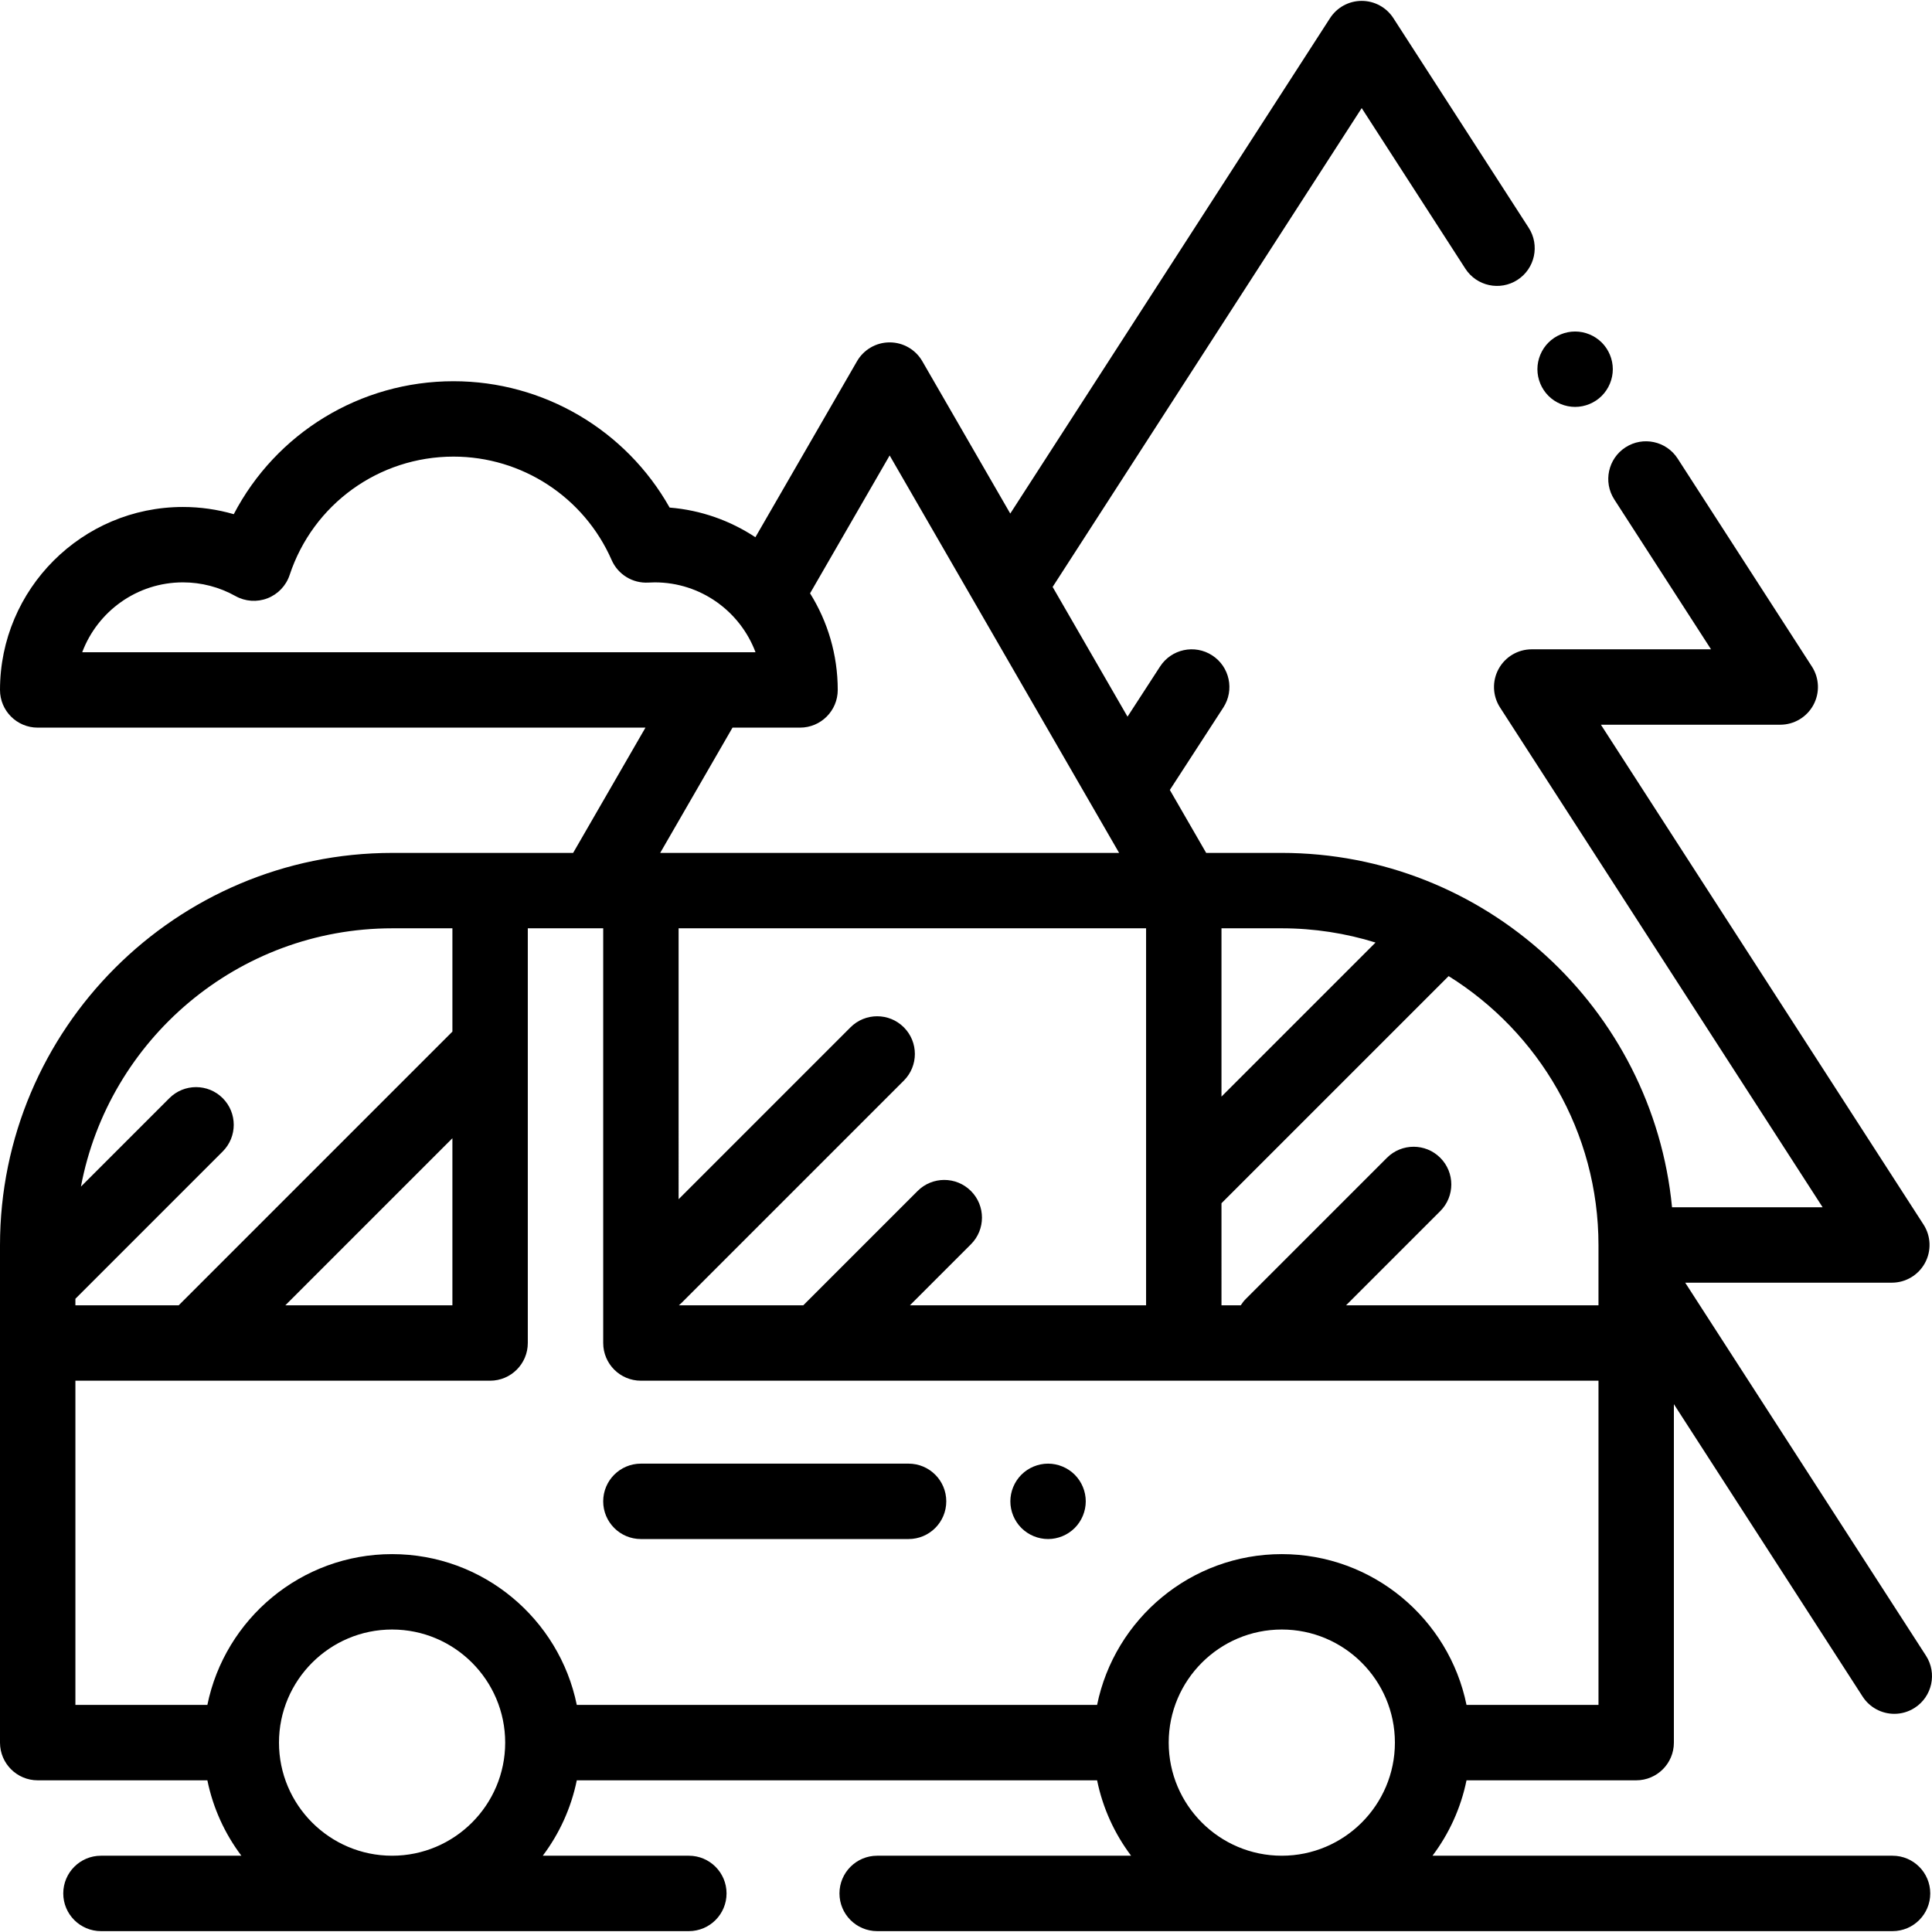 <?xml version="1.0" encoding="iso-8859-1"?>
<!-- Generator: Adobe Illustrator 19.0.0, SVG Export Plug-In . SVG Version: 6.00 Build 0)  -->
<svg version="1.1" id="Capa_1" xmlns="http://www.w3.org/2000/svg" xmlns:xlink="http://www.w3.org/1999/xlink" x="0px" y="0px"
	 viewBox="0 0 512 512" style="enable-background:new 0 0 512 512;" xml:space="preserve">
<g>
	<g>
		<path d="M424.484,90.78c-1.858-1.858-4.436-2.927-7.064-2.927c-2.628,0-5.205,1.069-7.064,2.927
			c-1.857,1.858-2.927,4.436-2.927,7.064s1.069,5.205,2.927,7.064c1.858,1.858,4.436,2.927,7.064,2.927
			c2.628,0,5.205-1.069,7.064-2.927c1.857-1.858,2.927-4.436,2.927-7.064S426.343,92.638,424.484,90.78z"/>
	</g>
</g>
<g>
	<g>
		<path d="M501.544,491.786H379.628c4.373-5.812,7.509-12.603,9.013-19.982h44.965c5.517,0,9.991-4.473,9.991-9.991v-89.694
			l50.018,77.491c1.91,2.961,5.123,4.574,8.403,4.574c1.855,0,3.733-0.516,5.408-1.598c4.637-2.992,5.969-9.177,2.976-13.812
			l-63.804-98.849h54.761c3.658,0,7.024-1.999,8.773-5.211c1.75-3.212,1.605-7.124-0.38-10.198l-85.496-132.457h47.527
			c3.658,0,7.024-1.999,8.773-5.211c1.75-3.212,1.605-7.124-0.38-10.198l-35.582-55.127c-2.992-4.637-9.177-5.97-13.811-2.976
			c-4.637,2.992-5.969,9.177-2.976,13.812l25.636,39.718h-47.527c-3.658,0-7.024,1.999-8.773,5.211
			c-1.75,3.212-1.605,7.124,0.38,10.198l85.496,132.457h-39.912c-5.082-52.63-49.557-93.915-103.496-93.915H319.65l-9.63-16.68
			l14.174-21.842c3.003-4.629,1.686-10.816-2.942-13.82c-4.631-3.004-10.816-1.686-13.819,2.942l-8.627,13.294l-19.848-34.379
			l81.909-126.898l27.466,42.551c2.991,4.636,9.175,5.968,13.811,2.976c4.637-2.992,5.969-9.177,2.976-13.813l-35.86-55.554
			c-1.839-2.851-5-4.573-8.393-4.573c-3.393,0-6.555,1.722-8.393,4.573l-84.743,131.291l-23.308-40.37
			c-1.784-3.091-5.083-4.995-8.652-4.995c-3.569,0-6.868,1.904-8.652,4.995l-26.932,46.645c-6.626-4.381-14.38-7.187-22.729-7.861
			c-11.561-20.535-33.386-33.484-57.273-33.484c-24.789,0-47.043,13.797-58.234,35.234c-4.359-1.259-8.896-1.908-13.461-1.908
			C21.751,134.351,0,156.103,0,182.839c0,5.518,4.474,9.991,9.991,9.991h161.062l-19.167,33.198h-47.901
			C46.648,226.027,0,272.676,0,330.013v10.03c0,0.003,0,0.007,0,0.01v121.759c0,5.518,4.474,9.991,9.991,9.991h44.965
			c1.504,7.379,4.641,14.17,9.013,19.982H26.756c-5.517,0-9.991,4.473-9.991,9.991s4.474,9.991,9.991,9.991h155.797
			c5.517,0,9.991-4.473,9.991-9.991s-4.474-9.991-9.991-9.991h-38.711c4.373-5.812,7.509-12.603,9.013-19.982h137.887
			c1.504,7.379,4.641,14.17,9.013,19.982h-67.295c-5.517,0-9.991,4.473-9.991,9.991s4.474,9.991,9.991,9.991h269.086
			c5.517,0,9.991-4.473,9.991-9.991S507.061,491.786,501.544,491.786z M323.706,246.009h15.906c8.674,0,17.044,1.323,24.922,3.775
			l-40.828,40.828V246.009z M323.706,318.871l60.194-60.193c23.82,14.843,39.715,41.263,39.715,71.336v15.905h-66.893l24.964-24.964
			c3.901-3.901,3.901-10.228,0-14.13c-3.902-3.901-10.227-3.901-14.13,0l-37.372,37.372c-0.531,0.533-0.985,1.112-1.372,1.722
			h-5.106V318.871z M303.724,246.01v68.718c0,0.003,0,0.007,0,0.01v31.182h-62.588v-0.001l16.17-16.17
			c3.901-3.901,3.901-10.228,0-14.129c-3.902-3.901-10.227-3.901-14.13,0l-30.299,30.299H179.91c0.244-0.202,0.482-0.414,0.71-0.642
			l58.903-58.902c3.901-3.902,3.901-10.228,0-14.13c-3.902-3.901-10.227-3.9-14.13,0l-45.556,45.56V246.01H303.724z
			 M214.675,157.236l21.093-36.534l60.809,105.324H174.959l19.166-33.197h17.894c5.517,0,9.991-4.473,9.991-9.991
			C222.009,173.446,219.318,164.673,214.675,157.236z M21.789,172.848c4.055-10.806,14.494-18.515,26.699-18.515
			c4.865,0,9.672,1.252,13.9,3.622c2.603,1.458,5.719,1.675,8.499,0.597c2.78-1.08,4.933-3.345,5.87-6.176
			c6.207-18.762,23.659-31.369,43.426-31.369c18.165,0,34.617,10.761,41.912,27.416c1.678,3.829,5.572,6.211,9.733,5.966
			c0.561-0.033,1.124-0.056,1.693-0.056c12.205,0,22.642,7.709,26.699,18.515H21.789z M19.982,344.188l39.036-39.036
			c3.901-3.901,3.901-10.228,0-14.13c-3.902-3.901-10.227-3.901-14.13,0l-23.439,23.44c7.317-38.913,41.532-68.453,82.537-68.453
			h15.906v27.374l-72.535,72.535H19.982V344.188z M119.891,301.643v44.276H75.615L119.891,301.643z M103.906,491.786
			c-16.527,0-29.973-13.446-29.973-29.973s13.446-29.973,29.973-29.973s29.973,13.446,29.973,29.973
			S120.433,491.786,103.906,491.786z M339.691,491.786c-16.527,0-29.973-13.446-29.973-29.973s13.446-29.973,29.973-29.973
			s29.973,13.446,29.973,29.973S356.218,491.786,339.691,491.786z M339.691,411.858c-24.125,0-44.308,17.189-48.95,39.964H152.855
			c-4.642-22.774-24.824-39.964-48.95-39.964c-24.125,0-44.308,17.189-48.95,39.964H19.982V365.9h109.9
			c5.517,0,9.991-4.473,9.991-9.991v-109.9h19.982v109.9c0,5.518,4.474,9.991,9.991,9.991h253.769v85.922h-34.974
			C383.999,429.048,363.817,411.858,339.691,411.858z"/>
	</g>
</g>
<g>
	<g>
		<path d="M240.781,387.88h-70.936c-5.517,0-9.991,4.473-9.991,9.991c0,5.518,4.474,9.991,9.991,9.991h70.936
			c5.517,0,9.991-4.473,9.991-9.991C250.772,392.353,246.298,387.88,240.781,387.88z"/>
	</g>
</g>
<g>
	<g>
		<path d="M284.81,390.807c-1.857-1.858-4.435-2.927-7.063-2.927s-5.205,1.069-7.064,2.927c-1.858,1.858-2.927,4.436-2.927,7.064
			c0,2.638,1.068,5.205,2.927,7.064s4.436,2.927,7.064,2.927s5.205-1.069,7.063-2.927c1.858-1.858,2.928-4.436,2.928-7.064
			C287.739,395.243,286.67,392.666,284.81,390.807z"/>
	</g>
</g>
<g>
</g>
<g>
</g>
<g>
</g>
<g>
</g>
<g>
</g>
<g>
</g>
<g>
</g>
<g>
</g>
<g>
</g>
<g>
</g>
<g>
</g>
<g>
</g>
<g>
</g>
<g>
</g>
<g>
</g>
</svg>
